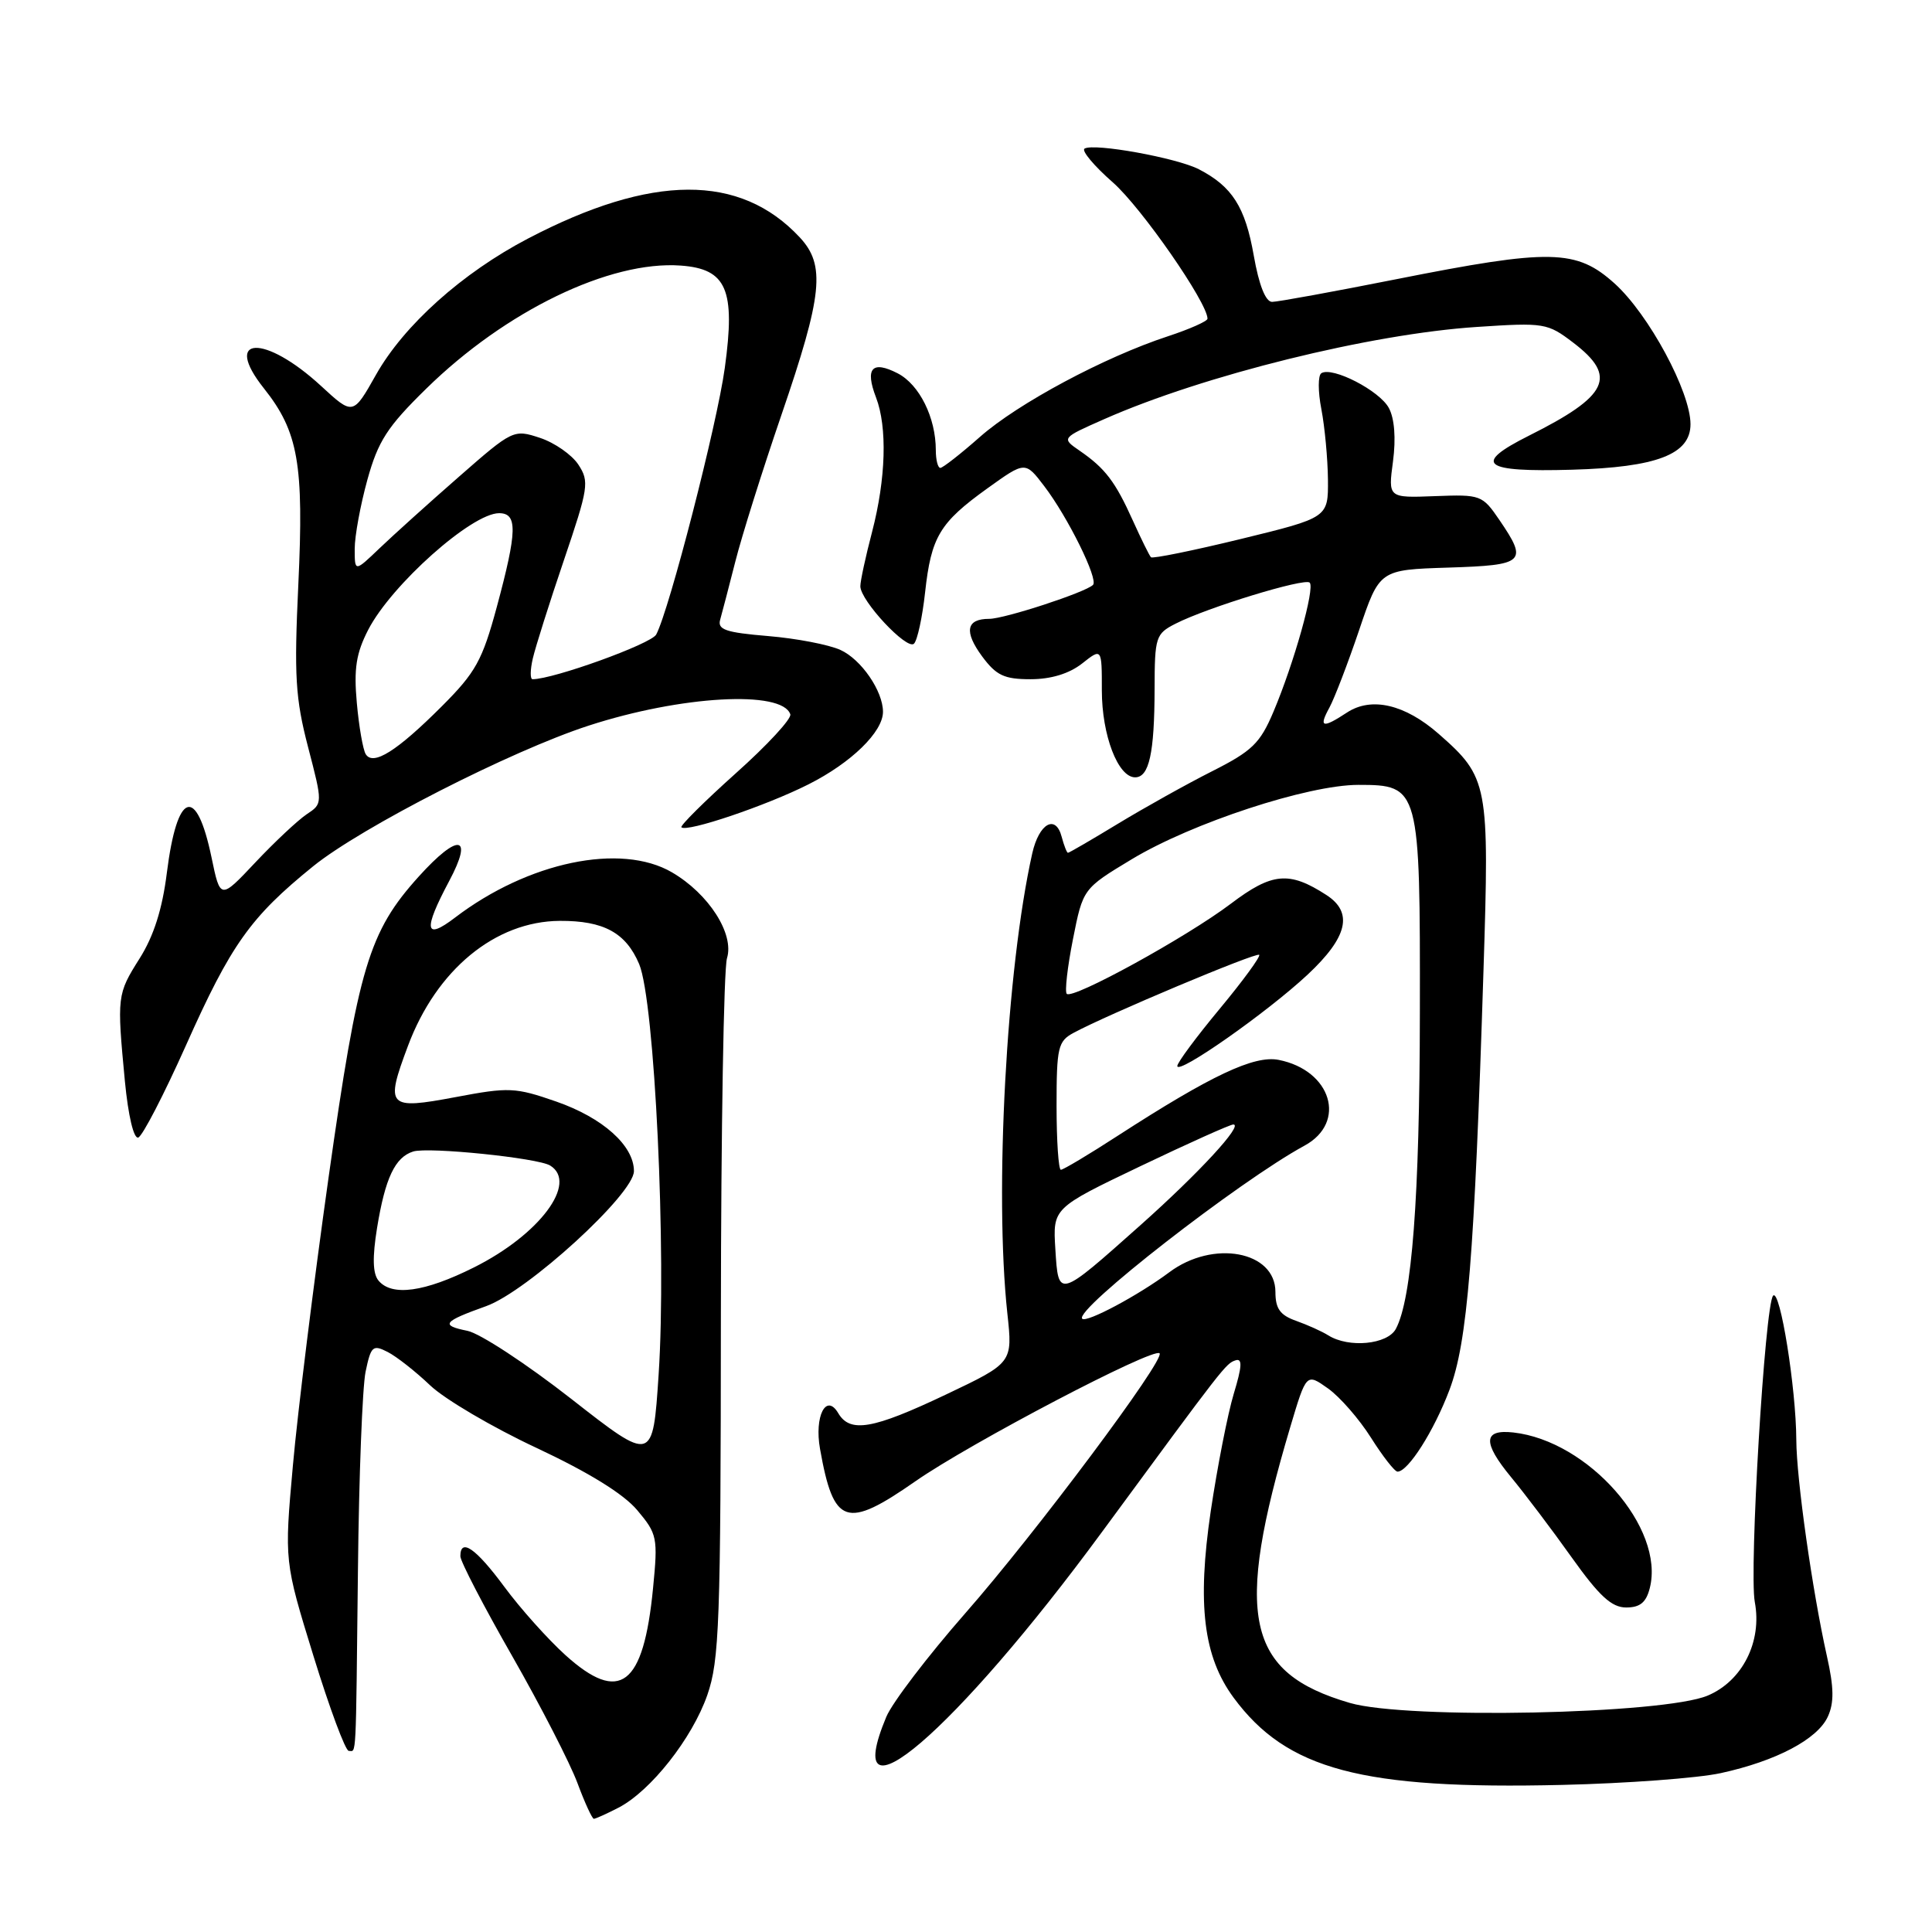 <?xml version="1.0" encoding="UTF-8" standalone="no"?>
<!DOCTYPE svg PUBLIC "-//W3C//DTD SVG 1.1//EN" "http://www.w3.org/Graphics/SVG/1.1/DTD/svg11.dtd" >
<svg xmlns="http://www.w3.org/2000/svg" xmlns:xlink="http://www.w3.org/1999/xlink" version="1.1" viewBox="0 0 256 256">
 <g >
 <path fill="currentColor"
d=" M 81.95 239.53 C 86.22 237.32 91.71 230.36 93.72 224.61 C 95.32 220.00 95.50 215.07 95.52 174.50 C 95.54 149.75 95.90 128.36 96.33 126.97 C 97.32 123.75 93.92 118.44 89.04 115.59 C 82.27 111.64 69.98 114.20 60.29 121.59 C 56.27 124.66 56.05 123.26 59.52 116.74 C 62.78 110.63 60.75 110.32 55.50 116.13 C 48.87 123.47 47.48 128.13 43.54 156.00 C 41.56 170.03 39.43 187.21 38.81 194.19 C 37.67 206.89 37.67 206.89 41.54 219.44 C 43.67 226.35 45.77 232.00 46.21 232.00 C 47.24 232.00 47.14 233.81 47.43 208.00 C 47.56 195.62 48.02 183.82 48.44 181.77 C 49.15 178.36 49.40 178.14 51.36 179.14 C 52.54 179.74 55.08 181.74 57.00 183.57 C 58.92 185.40 65.26 189.13 71.08 191.85 C 77.99 195.09 82.62 197.94 84.44 200.11 C 87.09 203.26 87.19 203.74 86.53 210.46 C 85.27 223.43 82.13 225.82 74.92 219.31 C 72.60 217.21 68.95 213.14 66.82 210.25 C 63.05 205.15 61.00 203.73 61.00 206.21 C 61.00 206.88 64.09 212.84 67.88 219.46 C 71.66 226.08 75.54 233.64 76.51 236.25 C 77.48 238.86 78.46 241.00 78.69 241.00 C 78.91 241.00 80.38 240.34 81.95 239.53 Z  M 228.00 234.95 C 235.35 233.35 240.83 230.46 242.20 227.46 C 243.04 225.62 243.01 223.61 242.08 219.47 C 240.14 210.79 238.04 195.96 238.02 190.79 C 237.99 183.96 235.87 170.72 234.95 171.68 C 233.86 172.83 231.75 208.13 232.52 212.28 C 233.51 217.52 230.88 222.73 226.29 224.67 C 220.44 227.15 186.43 227.85 178.87 225.65 C 165.09 221.64 163.49 214.22 170.97 189.08 C 173.10 181.94 173.10 181.94 175.96 183.97 C 177.54 185.09 180.10 188.03 181.66 190.50 C 183.22 192.97 184.80 195.00 185.18 195.00 C 186.58 195.00 190.00 189.63 192.06 184.17 C 194.45 177.86 195.37 166.54 196.57 128.58 C 197.36 103.84 197.21 103.02 190.63 97.24 C 186.17 93.33 181.73 92.29 178.49 94.41 C 175.22 96.56 174.70 96.41 176.16 93.75 C 176.83 92.51 178.60 87.90 180.09 83.50 C 182.79 75.50 182.79 75.50 191.89 75.21 C 202.06 74.89 202.49 74.49 198.68 68.90 C 196.42 65.59 196.20 65.51 190.15 65.74 C 183.93 65.98 183.93 65.98 184.58 61.13 C 184.98 58.08 184.78 55.45 184.03 54.06 C 182.80 51.76 176.55 48.54 175.09 49.45 C 174.63 49.73 174.63 51.88 175.09 54.23 C 175.54 56.58 175.93 60.77 175.96 63.54 C 176.00 68.59 176.00 68.59 164.45 71.41 C 158.09 72.96 152.72 74.05 152.51 73.84 C 152.30 73.63 151.22 71.44 150.11 68.98 C 147.78 63.81 146.45 62.06 143.07 59.73 C 140.63 58.05 140.63 58.05 146.31 55.54 C 159.48 49.72 181.60 44.24 195.72 43.32 C 204.62 42.73 205.05 42.80 208.47 45.41 C 214.36 49.90 213.14 52.45 202.59 57.73 C 195.06 61.51 196.42 62.58 208.30 62.24 C 219.53 61.92 224.00 60.20 224.00 56.21 C 224.00 51.91 218.48 41.67 213.96 37.58 C 208.88 33.00 205.49 32.93 185.00 37.00 C 176.69 38.65 169.29 40.00 168.56 40.00 C 167.70 40.00 166.82 37.79 166.13 33.86 C 165.00 27.42 163.27 24.71 158.86 22.43 C 155.94 20.92 144.96 18.93 143.71 19.69 C 143.27 19.96 144.96 21.98 147.47 24.18 C 151.26 27.52 160.00 40.11 160.00 42.23 C 160.00 42.56 157.64 43.61 154.75 44.56 C 146.34 47.32 134.88 53.45 129.85 57.89 C 127.29 60.15 124.92 62.00 124.60 62.00 C 124.27 62.00 124.00 60.94 124.00 59.65 C 124.00 55.34 121.83 50.96 118.95 49.47 C 115.55 47.72 114.59 48.79 116.08 52.67 C 117.59 56.61 117.39 63.42 115.56 70.46 C 114.70 73.74 114.00 76.98 114.00 77.68 C 114.00 79.59 120.19 86.21 121.11 85.29 C 121.56 84.84 122.22 81.78 122.58 78.49 C 123.39 71.13 124.50 69.26 130.85 64.70 C 135.85 61.11 135.85 61.11 138.37 64.42 C 141.50 68.52 145.57 76.77 144.83 77.50 C 143.85 78.49 133.10 82.00 131.08 82.00 C 128.02 82.00 127.71 83.68 130.14 86.98 C 132.01 89.50 133.06 90.00 136.55 90.00 C 139.26 90.00 141.65 89.27 143.37 87.93 C 146.00 85.85 146.00 85.85 146.00 91.48 C 146.00 97.42 148.14 103.00 150.41 103.00 C 152.27 103.00 152.97 99.80 152.99 91.28 C 153.00 84.41 153.14 83.98 155.75 82.65 C 159.95 80.50 172.88 76.55 173.54 77.20 C 174.26 77.92 171.47 87.85 168.74 94.31 C 166.97 98.50 165.91 99.52 160.60 102.20 C 157.25 103.89 151.65 107.02 148.15 109.14 C 144.66 111.26 141.67 113.00 141.51 113.00 C 141.36 113.00 140.99 112.05 140.68 110.89 C 139.89 107.85 137.68 109.09 136.78 113.07 C 133.35 128.37 131.75 157.98 133.48 174.04 C 134.19 180.58 134.19 180.58 125.33 184.79 C 115.64 189.39 112.64 189.91 111.07 187.25 C 109.47 184.54 107.88 187.67 108.66 192.00 C 110.46 202.13 112.11 202.68 121.32 196.26 C 128.55 191.22 152.83 178.50 153.65 179.32 C 154.44 180.11 137.18 203.21 127.90 213.77 C 122.94 219.43 118.23 225.60 117.44 227.49 C 111.07 242.74 126.57 229.46 146.00 203.02 C 162.30 180.84 162.43 180.68 163.72 180.25 C 164.64 179.95 164.58 181.06 163.48 184.68 C 162.68 187.33 161.31 194.33 160.43 200.23 C 158.61 212.59 159.46 219.52 163.46 224.95 C 170.51 234.50 180.44 237.14 207.00 236.51 C 215.53 236.31 224.97 235.61 228.00 234.95 Z  M 218.61 210.41 C 220.61 202.46 210.47 190.92 200.52 189.81 C 196.52 189.37 196.43 191.12 200.21 195.71 C 202.02 197.90 205.64 202.68 208.24 206.34 C 211.92 211.50 213.55 213.00 215.48 213.00 C 217.32 213.00 218.13 212.33 218.61 210.41 Z  M 24.64 138.52 C 30.61 125.14 33.18 121.52 41.49 114.79 C 47.86 109.63 67.74 99.48 78.00 96.15 C 90.23 92.17 103.64 91.42 104.72 94.65 C 104.91 95.23 101.66 98.75 97.49 102.47 C 93.33 106.20 90.09 109.42 90.29 109.62 C 90.99 110.32 101.51 106.77 107.15 103.92 C 112.80 101.07 117.00 96.98 117.00 94.32 C 117.00 91.57 114.12 87.37 111.36 86.12 C 109.83 85.42 105.51 84.59 101.77 84.28 C 96.14 83.81 95.04 83.43 95.43 82.10 C 95.68 81.22 96.58 77.77 97.43 74.43 C 98.27 71.09 101.02 62.34 103.54 54.99 C 109.01 39.04 109.41 35.13 105.96 31.44 C 98.06 22.98 86.38 23.03 69.98 31.60 C 61.27 36.15 53.53 43.08 49.82 49.66 C 46.78 55.05 46.78 55.05 42.54 51.14 C 35.05 44.24 29.42 44.48 34.97 51.46 C 39.53 57.20 40.28 61.48 39.53 77.45 C 38.96 89.56 39.14 92.53 40.82 98.99 C 42.77 106.48 42.77 106.48 40.63 107.90 C 39.46 108.69 36.40 111.55 33.84 114.27 C 29.19 119.21 29.19 119.21 28.03 113.62 C 26.02 103.97 23.47 104.84 22.11 115.64 C 21.51 120.46 20.37 124.04 18.50 127.00 C 15.51 131.74 15.48 131.99 16.55 143.28 C 16.99 147.84 17.72 150.93 18.32 150.73 C 18.88 150.54 21.72 145.05 24.64 138.52 Z  M 75.71 185.37 C 69.78 180.73 63.57 176.66 61.93 176.34 C 58.31 175.61 58.69 175.12 64.42 173.07 C 69.87 171.12 84.00 158.21 84.00 155.18 C 84.00 151.80 79.88 148.11 73.70 145.96 C 68.26 144.07 67.42 144.04 60.38 145.37 C 51.34 147.07 51.01 146.72 54.06 138.58 C 57.83 128.49 65.63 122.07 74.18 122.02 C 79.99 121.99 82.93 123.59 84.69 127.74 C 86.75 132.63 88.34 165.97 87.27 182.16 C 86.50 193.81 86.50 193.81 75.71 185.37 Z  M 50.15 169.68 C 49.39 168.76 49.33 166.61 49.96 162.72 C 51.04 156.10 52.34 153.34 54.75 152.58 C 56.77 151.95 71.26 153.43 72.90 154.44 C 76.62 156.74 71.49 163.60 62.80 167.94 C 56.25 171.22 51.92 171.81 50.15 169.68 Z  M 176.00 176.94 C 175.18 176.42 173.26 175.56 171.75 175.02 C 169.62 174.27 169.00 173.41 169.00 171.19 C 169.00 165.77 160.74 164.24 154.94 168.58 C 150.86 171.63 143.97 175.31 143.40 174.74 C 142.26 173.59 164.21 156.50 172.86 151.80 C 178.51 148.73 176.42 141.82 169.43 140.44 C 166.19 139.80 160.49 142.49 148.16 150.46 C 144.31 152.96 140.89 155.00 140.57 155.00 C 140.26 155.00 140.00 151.19 140.00 146.54 C 140.00 138.78 140.19 137.97 142.25 136.86 C 146.68 134.46 166.48 126.14 166.85 126.52 C 167.06 126.73 164.71 129.95 161.62 133.67 C 158.53 137.39 156.00 140.80 156.00 141.25 C 156.00 142.50 167.88 134.17 173.25 129.16 C 178.57 124.19 179.35 120.92 175.75 118.59 C 170.82 115.40 168.56 115.61 163.09 119.75 C 157.23 124.18 142.14 132.47 141.35 131.69 C 141.07 131.40 141.44 128.15 142.17 124.46 C 143.50 117.75 143.50 117.75 149.97 113.85 C 157.95 109.04 173.31 104.00 179.99 104.00 C 188.10 104.00 188.18 104.31 188.14 134.21 C 188.11 158.68 187.09 172.09 184.96 176.08 C 183.85 178.16 178.72 178.65 176.00 176.94 Z  M 139.84 165.53 C 139.50 160.08 139.50 160.08 151.08 154.54 C 157.46 151.49 163.01 149.00 163.42 149.00 C 164.80 149.00 158.89 155.41 151.15 162.31 C 140.17 172.09 140.25 172.07 139.84 165.53 Z  M 48.46 99.93 C 48.10 99.35 47.56 96.28 47.28 93.13 C 46.87 88.60 47.19 86.56 48.79 83.45 C 51.87 77.48 62.52 68.00 66.13 68.00 C 68.60 68.00 68.54 70.37 65.83 80.42 C 63.91 87.51 63.04 89.09 58.54 93.59 C 52.59 99.54 49.44 101.52 48.46 99.93 Z  M 70.60 87.25 C 70.95 85.74 72.80 79.88 74.72 74.23 C 77.98 64.62 78.11 63.81 76.64 61.57 C 75.78 60.26 73.49 58.66 71.55 58.02 C 68.07 56.87 67.93 56.93 60.80 63.18 C 56.83 66.65 52.10 70.92 50.29 72.65 C 47.00 75.80 47.00 75.80 47.00 72.72 C 47.00 71.02 47.76 66.90 48.68 63.57 C 50.10 58.45 51.31 56.56 56.48 51.50 C 66.99 41.19 80.81 34.51 90.20 35.19 C 96.29 35.63 97.47 38.36 96.04 48.75 C 95.02 56.21 88.69 80.82 86.95 84.08 C 86.29 85.32 73.34 90.00 70.57 90.00 C 70.23 90.00 70.25 88.76 70.60 87.25 Z "/>
</g>
</svg>